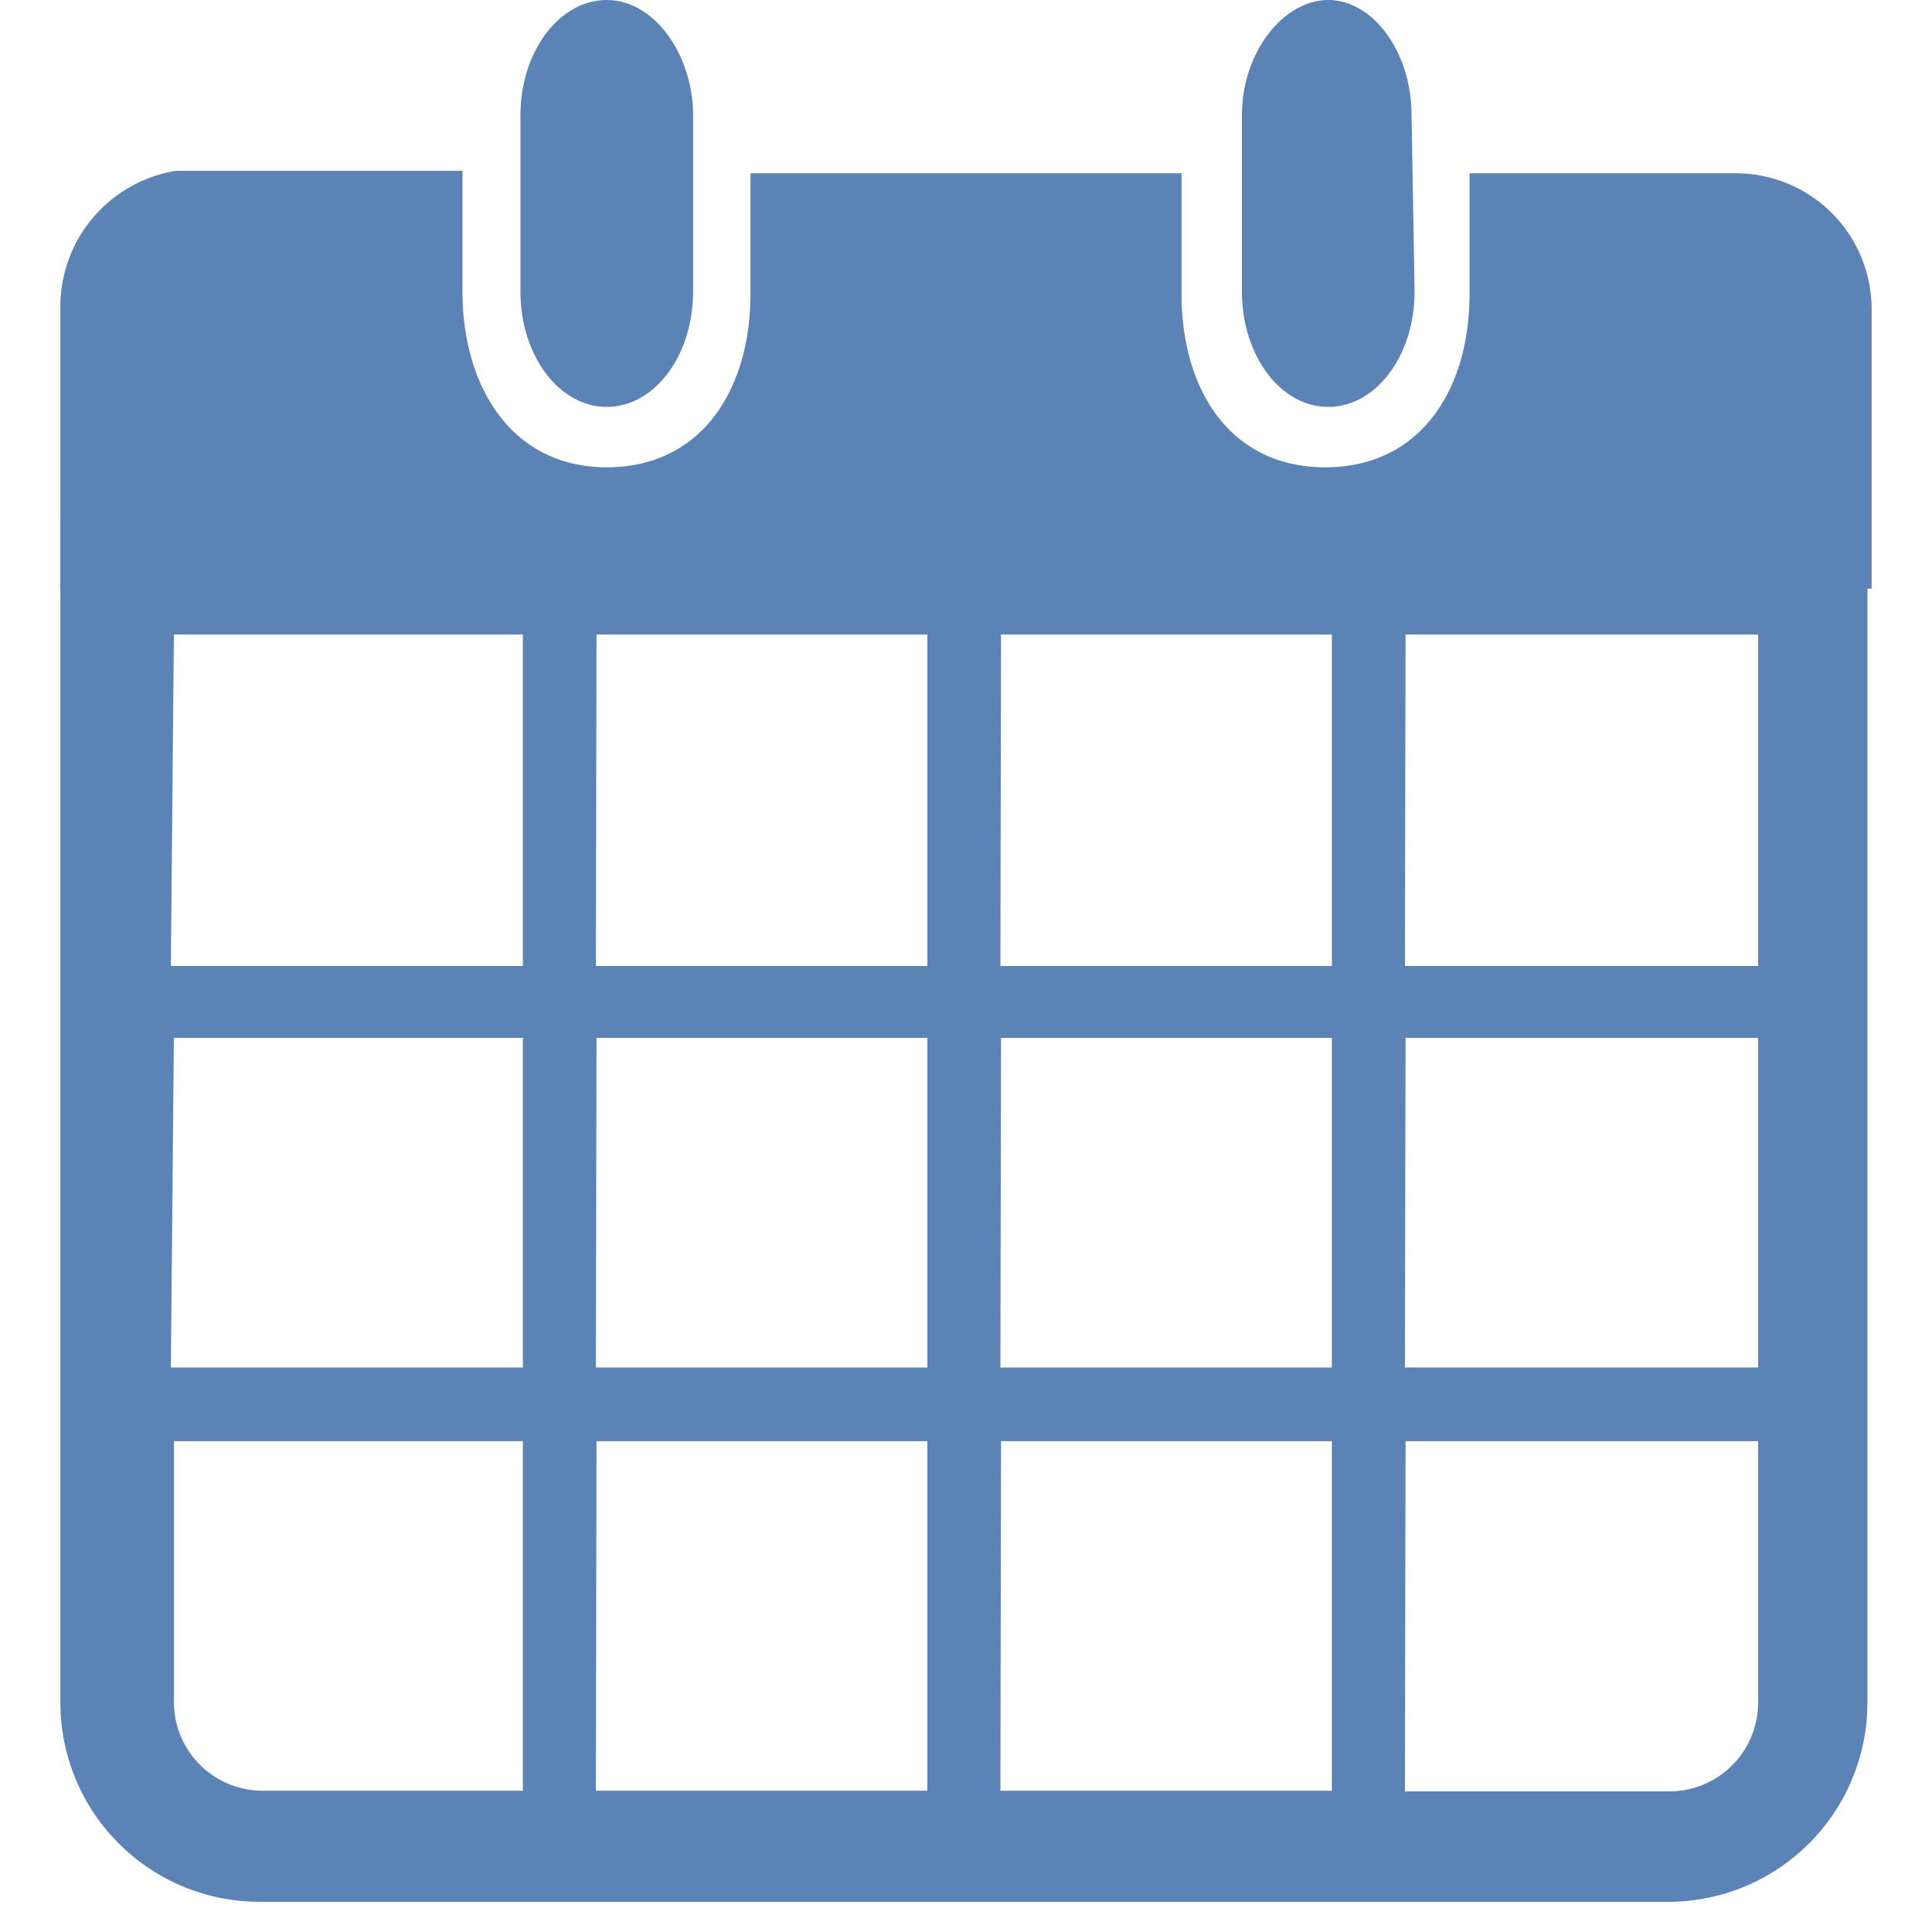 <svg id="aa2ed208-92b3-4025-8eb4-423b57071b11" data-name="Calque 1" xmlns="http://www.w3.org/2000/svg" width="32" height="32" viewBox="0 0 32 32">
  <title>time-03-12B8BB33</title>
  <path d="M2.83,23.87H8.66v5.79H4.35v0h0a1.47,1.47,0,0,1-1.47-1.47V23.87m0-6.68H8.66v5.46H2.83Zm0-6.68H8.66V16H2.83Zm7,13.36h5.48v5.79H9.87Zm0-6.68h5.48v5.46H9.87Zm0-6.68h5.48V16H9.87Zm6.7,13.36h5.48v5.79H16.57Zm0-6.68h5.48v5.46H16.57Zm0-6.68h5.48V16H16.57Zm6.7,13.36h5.84v4.34a1.47,1.47,0,0,1-1.43,1.46H23.27Zm0-6.68h5.84v5.46H23.27Zm0-6.68h5.84V16H23.27ZM1,28.21A3.3,3.3,0,0,0,4.3,31.5H27.63a3.3,3.3,0,0,0,3.3-3.29V8.59H1Z" style="fill: #5b83b6"/>
  <path d="M11.48,1.91c0-1-.64-1.91-1.43-1.91S8.62.86,8.62,1.91V4.83c0,1.06.64,1.91,1.43,1.91s1.43-.85,1.43-1.91Z" style="fill: #5b83b6"/>
  <path d="M23.38,1.91C23.38.86,22.74,0,22,0s-1.43.86-1.43,1.91V4.83c0,1.06.64,1.91,1.43,1.91s1.43-.85,1.43-1.91Z" style="fill: #5b83b6"/>
  <path d="M28.76,2.87H24.34v2c0,1.58-.81,2.87-2.39,2.87s-2.38-1.29-2.38-2.87v-2H12.43v2c0,1.58-.81,2.87-2.38,2.87S7.66,6.41,7.66,4.83v-2H2.91A2.28,2.28,0,0,0,1,5.12V9.75H31V5.12A2.25,2.25,0,0,0,28.76,2.87Z" style="fill: #5b83b6"/>
</svg>
